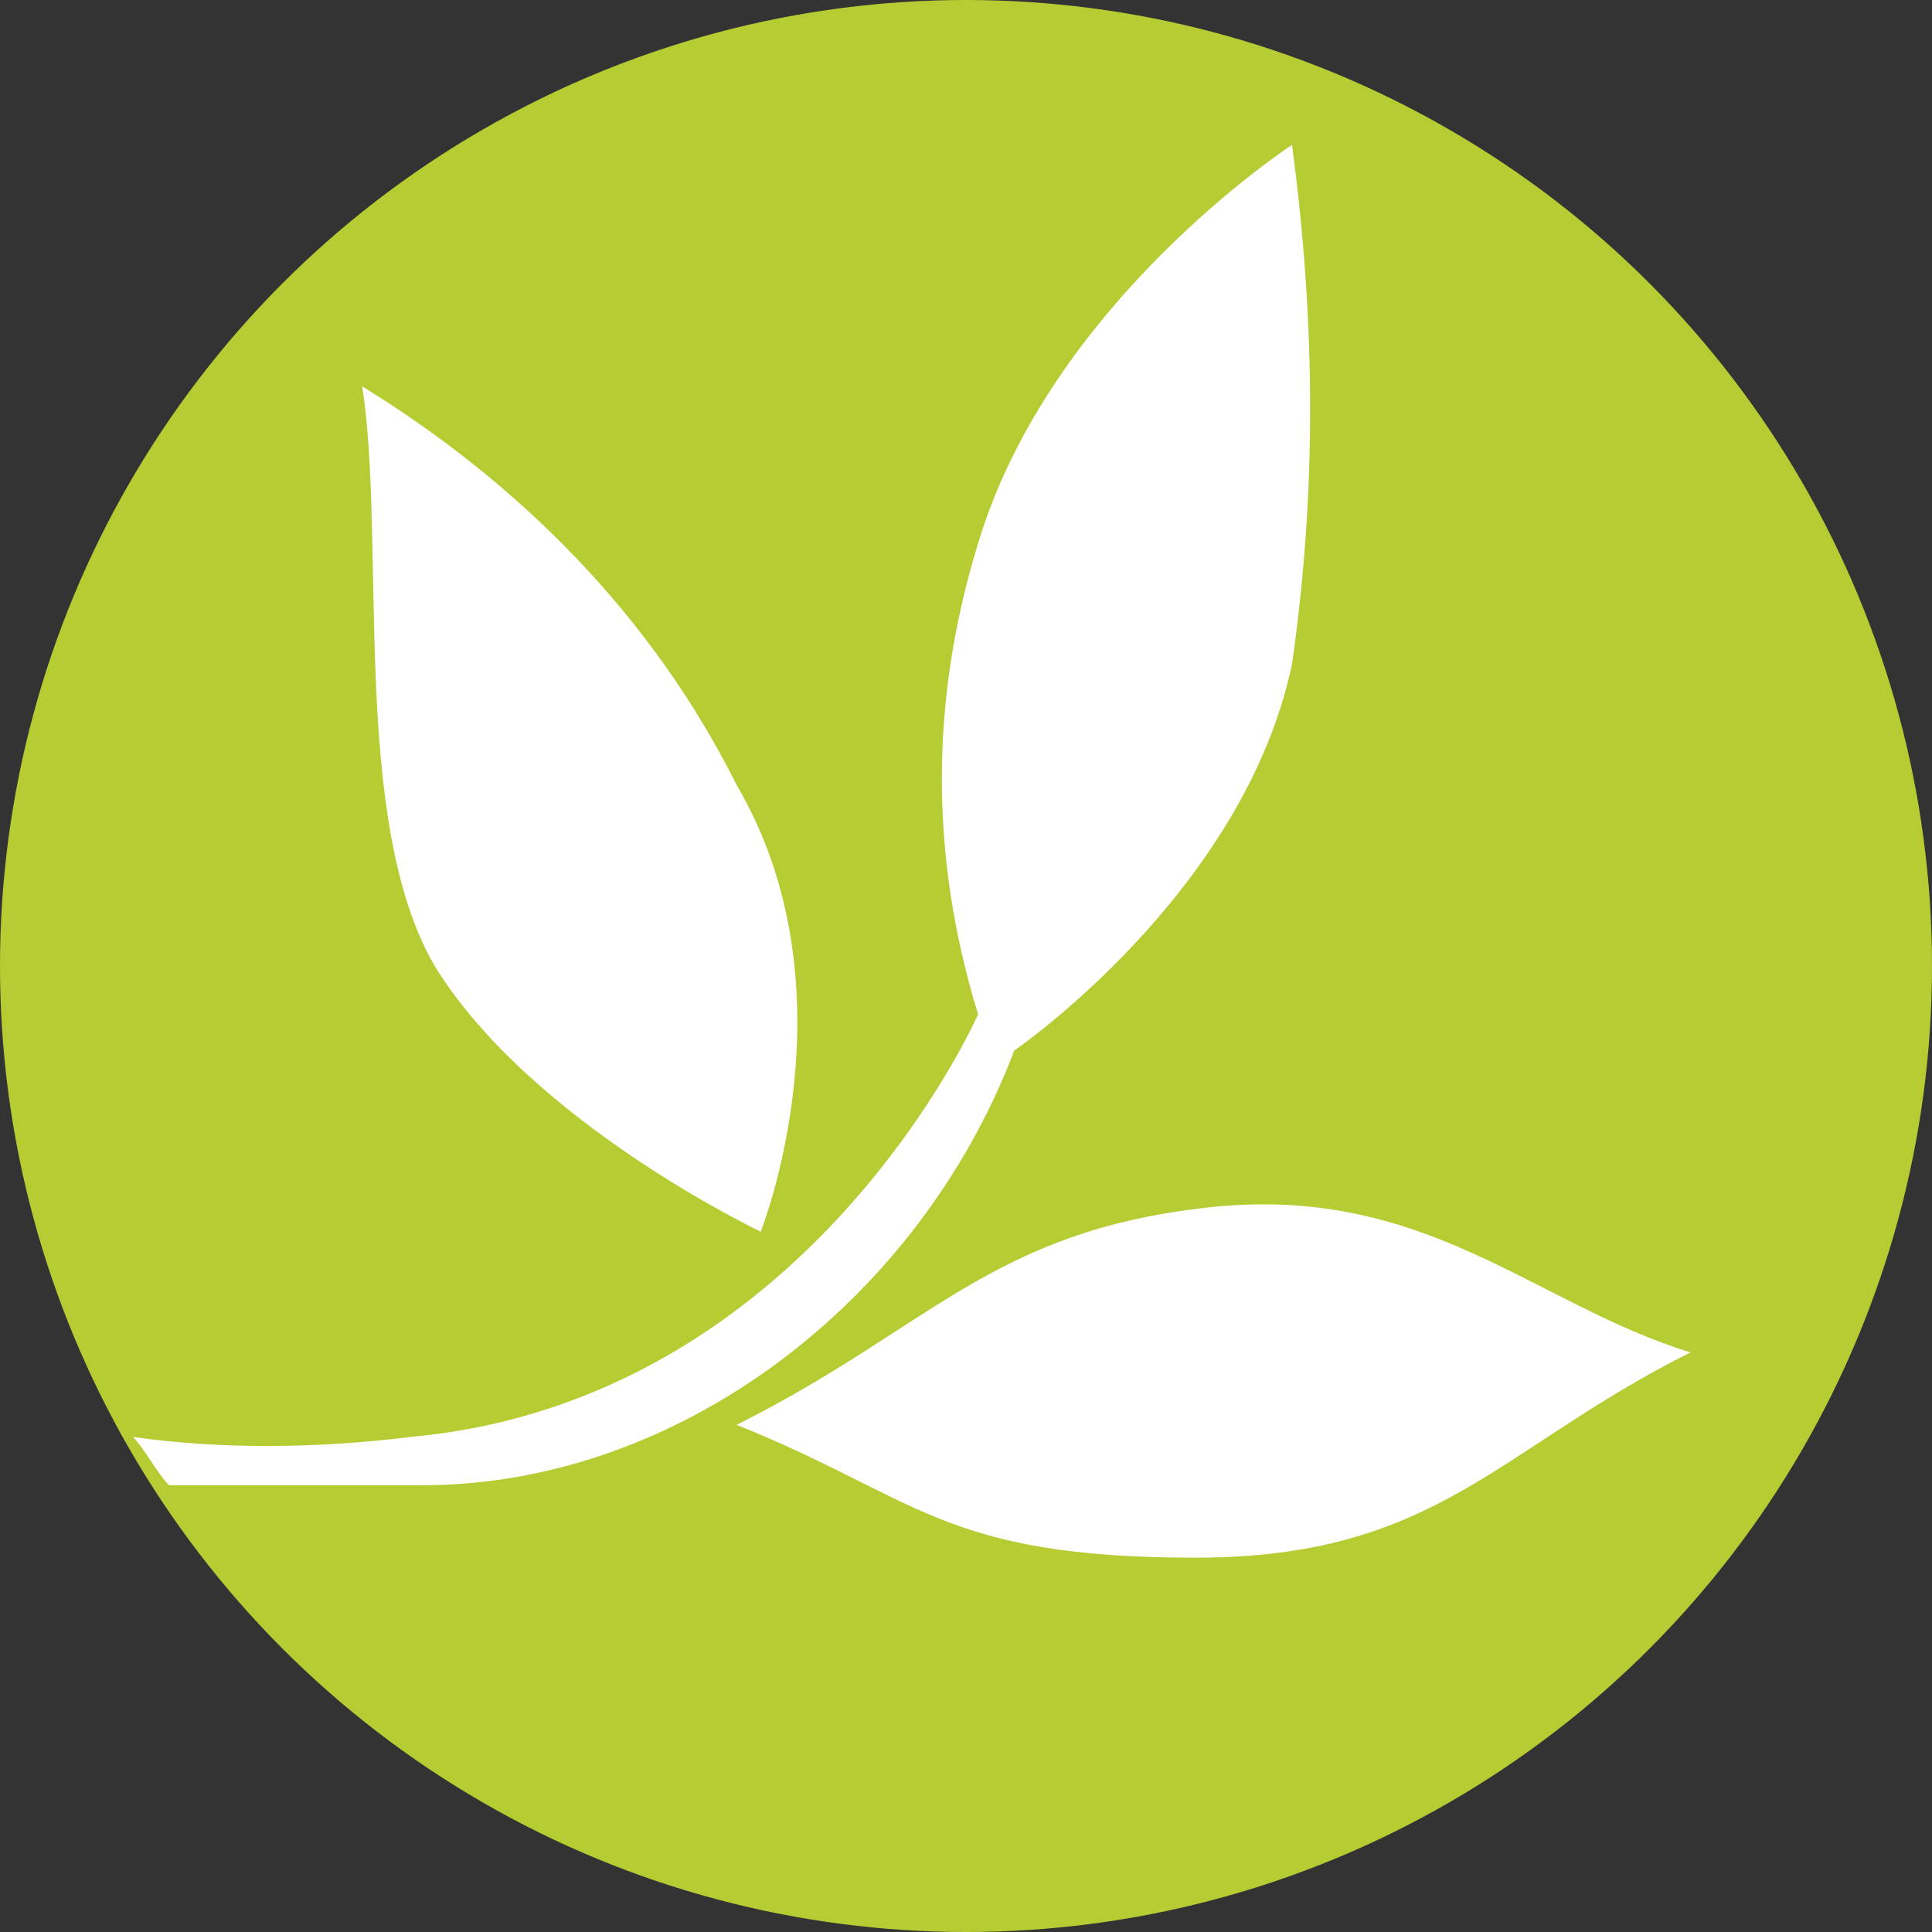 <?xml version="1.0" encoding="utf-8"?>
<!-- Generator: Adobe Illustrator 27.4.1, SVG Export Plug-In . SVG Version: 6.00 Build 0)  -->
<svg version="1.1" id="Layer_1" xmlns="http://www.w3.org/2000/svg" xmlns:xlink="http://www.w3.org/1999/xlink" x="0px" y="0px"
	 viewBox="0 0 16 16" style="enable-background:new 0 0 16 16;" xml:space="preserve">
<rect x="0" y="0" width="16" height="16" fill="#333333" stroke="none"/>
<style type="text/css">
	.st0{fill:#B7CB33;}
	.st1{fill:#FFFFFF;}
</style>
<circle class="st0" cx="8" cy="8" r="8"/>
<g>
	<path class="st1" d="M8.4,8.7c0,0,1.9-1.3,2.3-3.2c0.2-1.4,0.2-2.8,0-4.3c0,0-2,1.3-2.6,3.3c-0.4,1.3-0.4,2.6,0,3.9
		c0,0-1.4,3.2-4.7,3.5c-0.8,0.1-1.6,0.1-2.3,0c0.1,0.1,0.2,0.3,0.3,0.4c0.7,0,1.4,0,2.1,0C5.6,12.3,7.6,10.8,8.4,8.7z"/>
	<path class="st1" d="M6.3,10.2c0,0,0.8-2-0.2-3.7C5.4,5.1,4.3,4,3,3.2c0.2,1.3-0.1,3.6,0.6,4.8C4.4,9.3,6.3,10.2,6.3,10.2z"/>
	<path class="st1" d="M10,10c-1.8,0.2-2.3,1-3.9,1.8c1.5,0.6,1.7,1.1,3.8,1.1c2,0,2.5-0.9,4.1-1.7C12.7,10.8,11.8,9.8,10,10z"/>
</g>
</svg>
